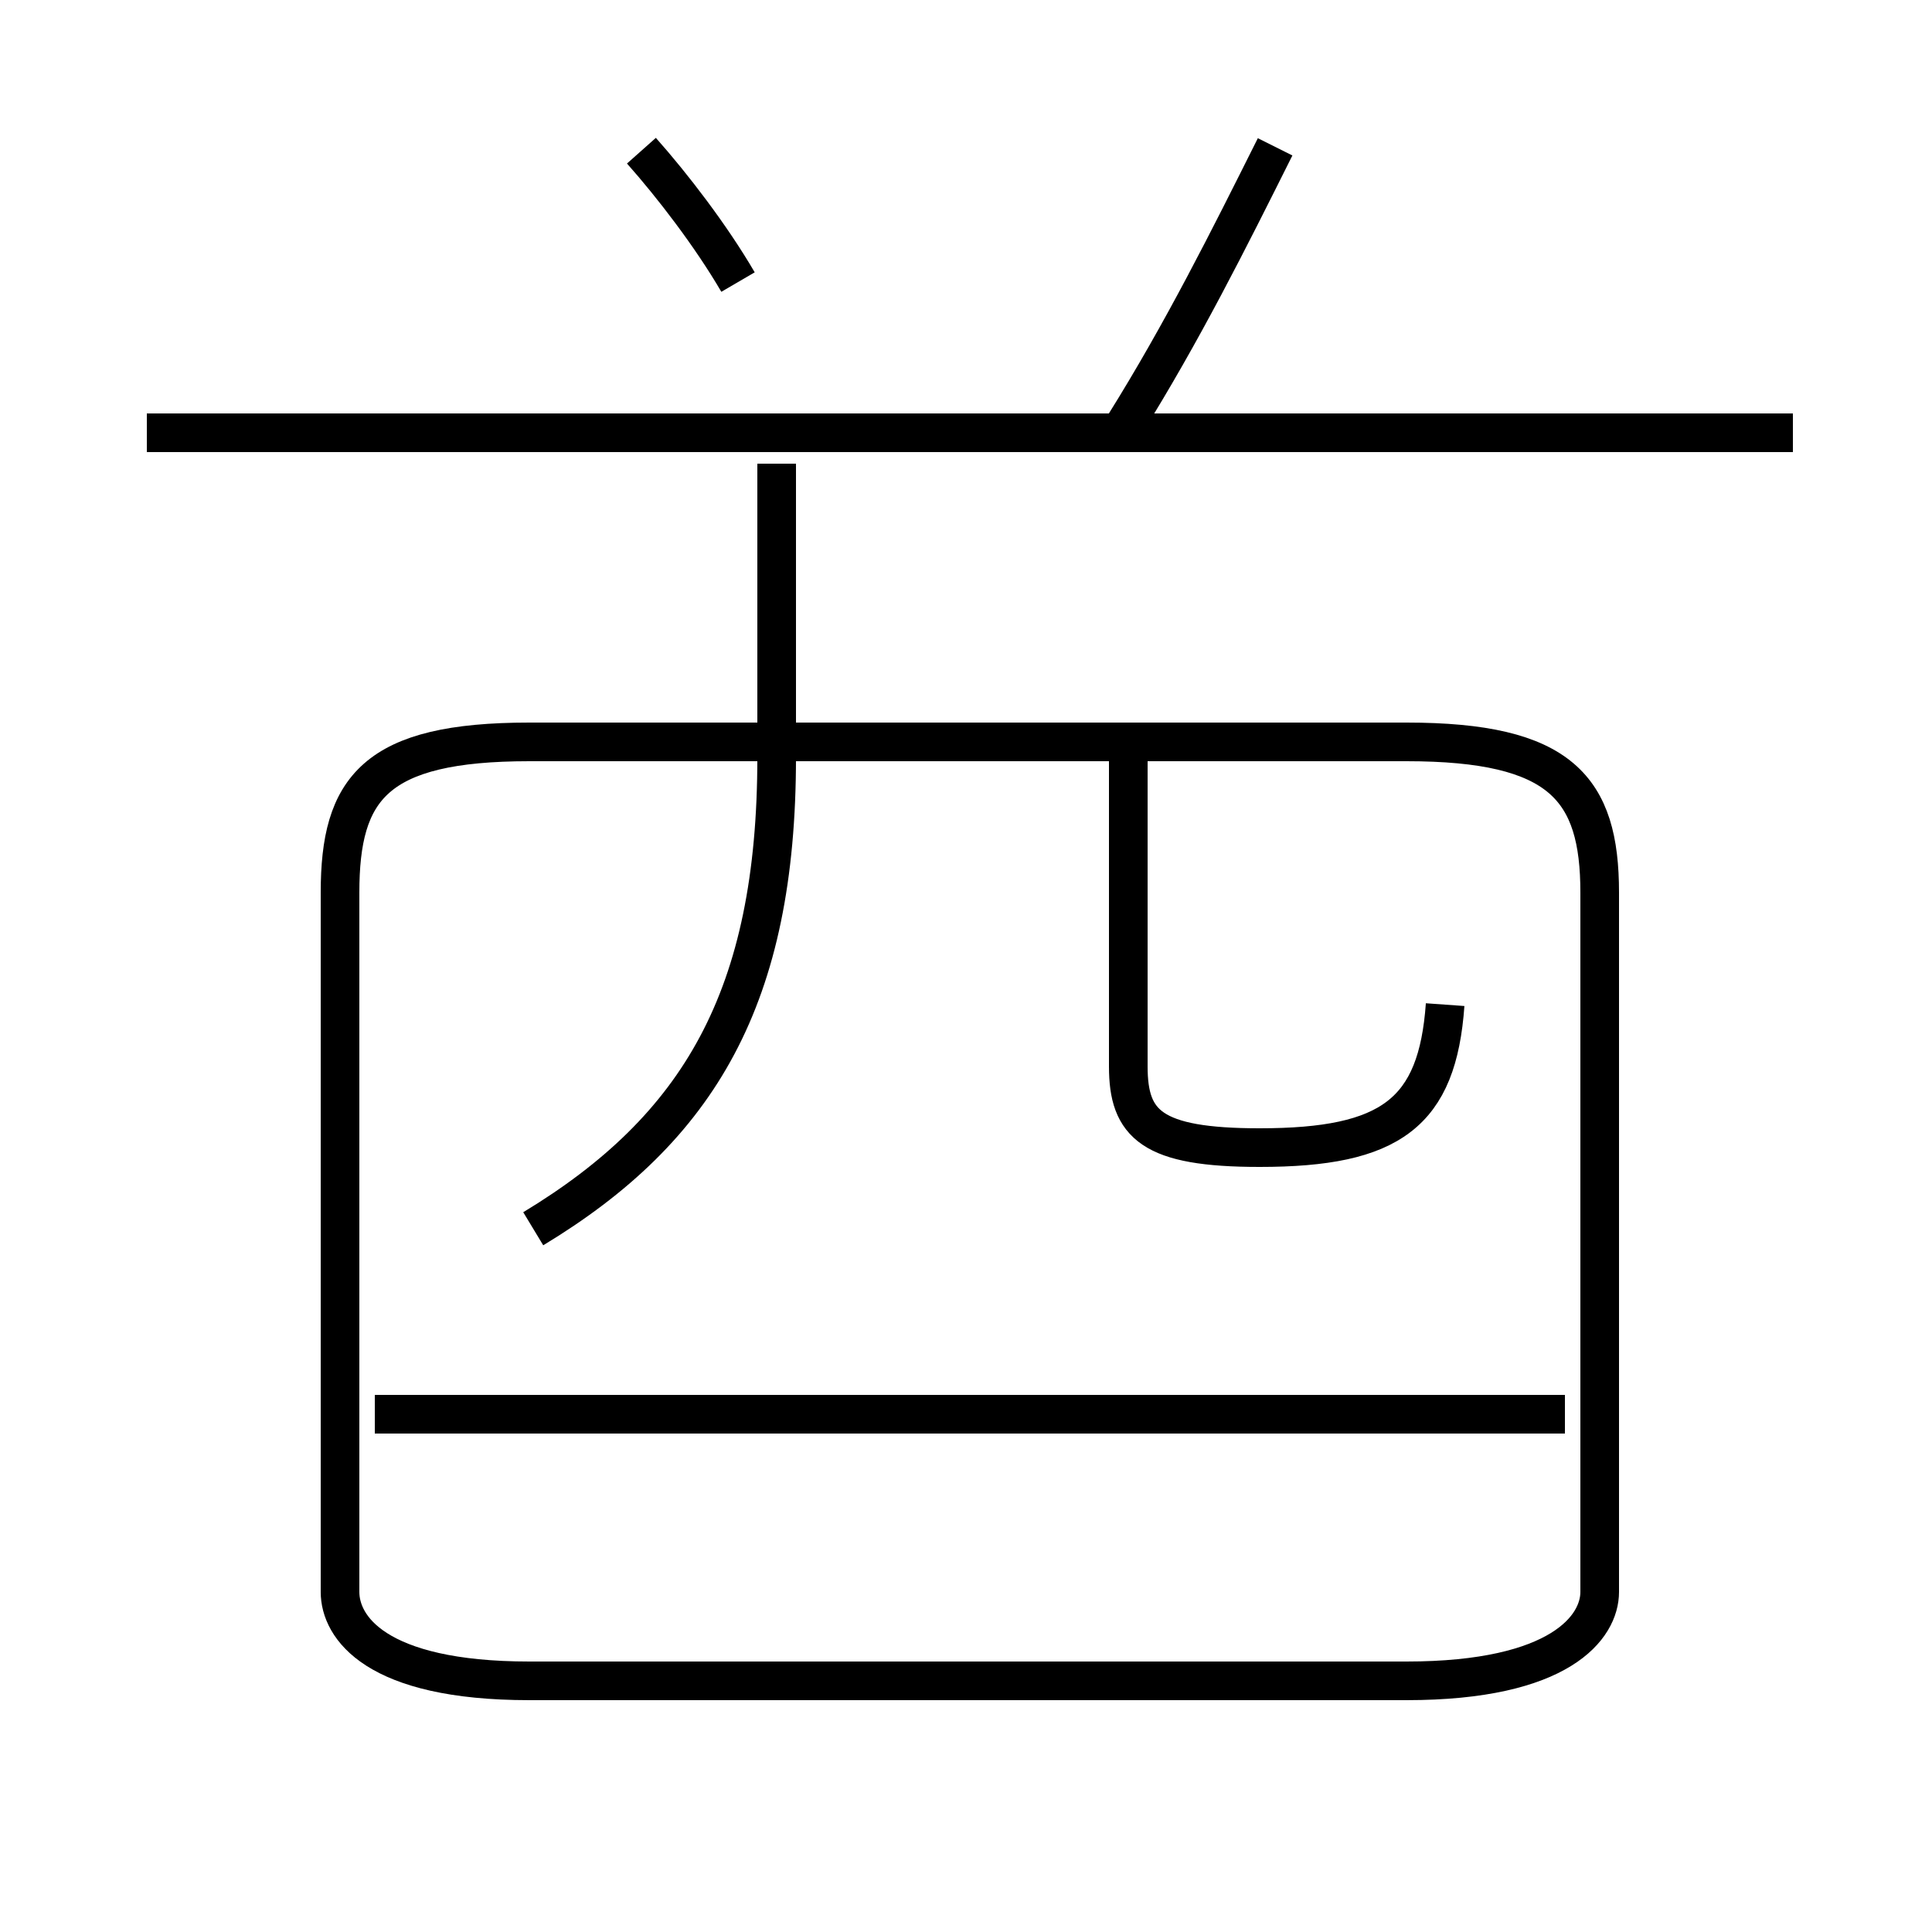 <?xml version='1.0' encoding='utf8'?>
<svg viewBox="0.0 -6.0 50.0 50.0" version="1.1" xmlns="http://www.w3.org/2000/svg">
<rect x="0.0" y="-6.0" width="50.0" height="50.0" fill="#808080" stroke="none"/>
<rect x="-1000" y="-1000" width="2000" height="2000" stroke="white" fill="white"/>
<g style="fill:white;stroke:#000000;  stroke-width:1">
<path d="M 37.4 -18.0 C 37.2 -15.2 36.0 -14.3 32.6 -14.3 C 29.8 -14.3 29.2 -14.9 29.2 -16.4 L 29.2 -24.6 M 36.4 -0.5 L 13.7 -0.5 C 9.7 -0.5 8.8 -1.9 8.8 -2.8 L 8.8 -20.9 C 8.8 -23.6 9.7 -24.8 13.7 -24.8 L 36.4 -24.8 C 40.4 -24.8 41.4 -23.6 41.4 -20.9 L 41.4 -2.8 C 41.4 -1.9 40.4 -0.5 36.4 -0.5 Z M 40.5 -7.4 L 9.7 -7.4 M 13.8 -12.2 C 18.1 -14.8 20.1 -18.2 20.1 -24.4 L 20.1 -32.0 M 19.1 -36.7 C 18.4 -37.9 17.4 -39.2 16.6 -40.1 M 46.4 -32.8 L 3.8 -32.8 M 29.1 -33.0 C 30.6 -35.4 31.8 -37.8 33.0 -40.2" transform="translate(0.0, 38.0)" />
</g>
</svg>